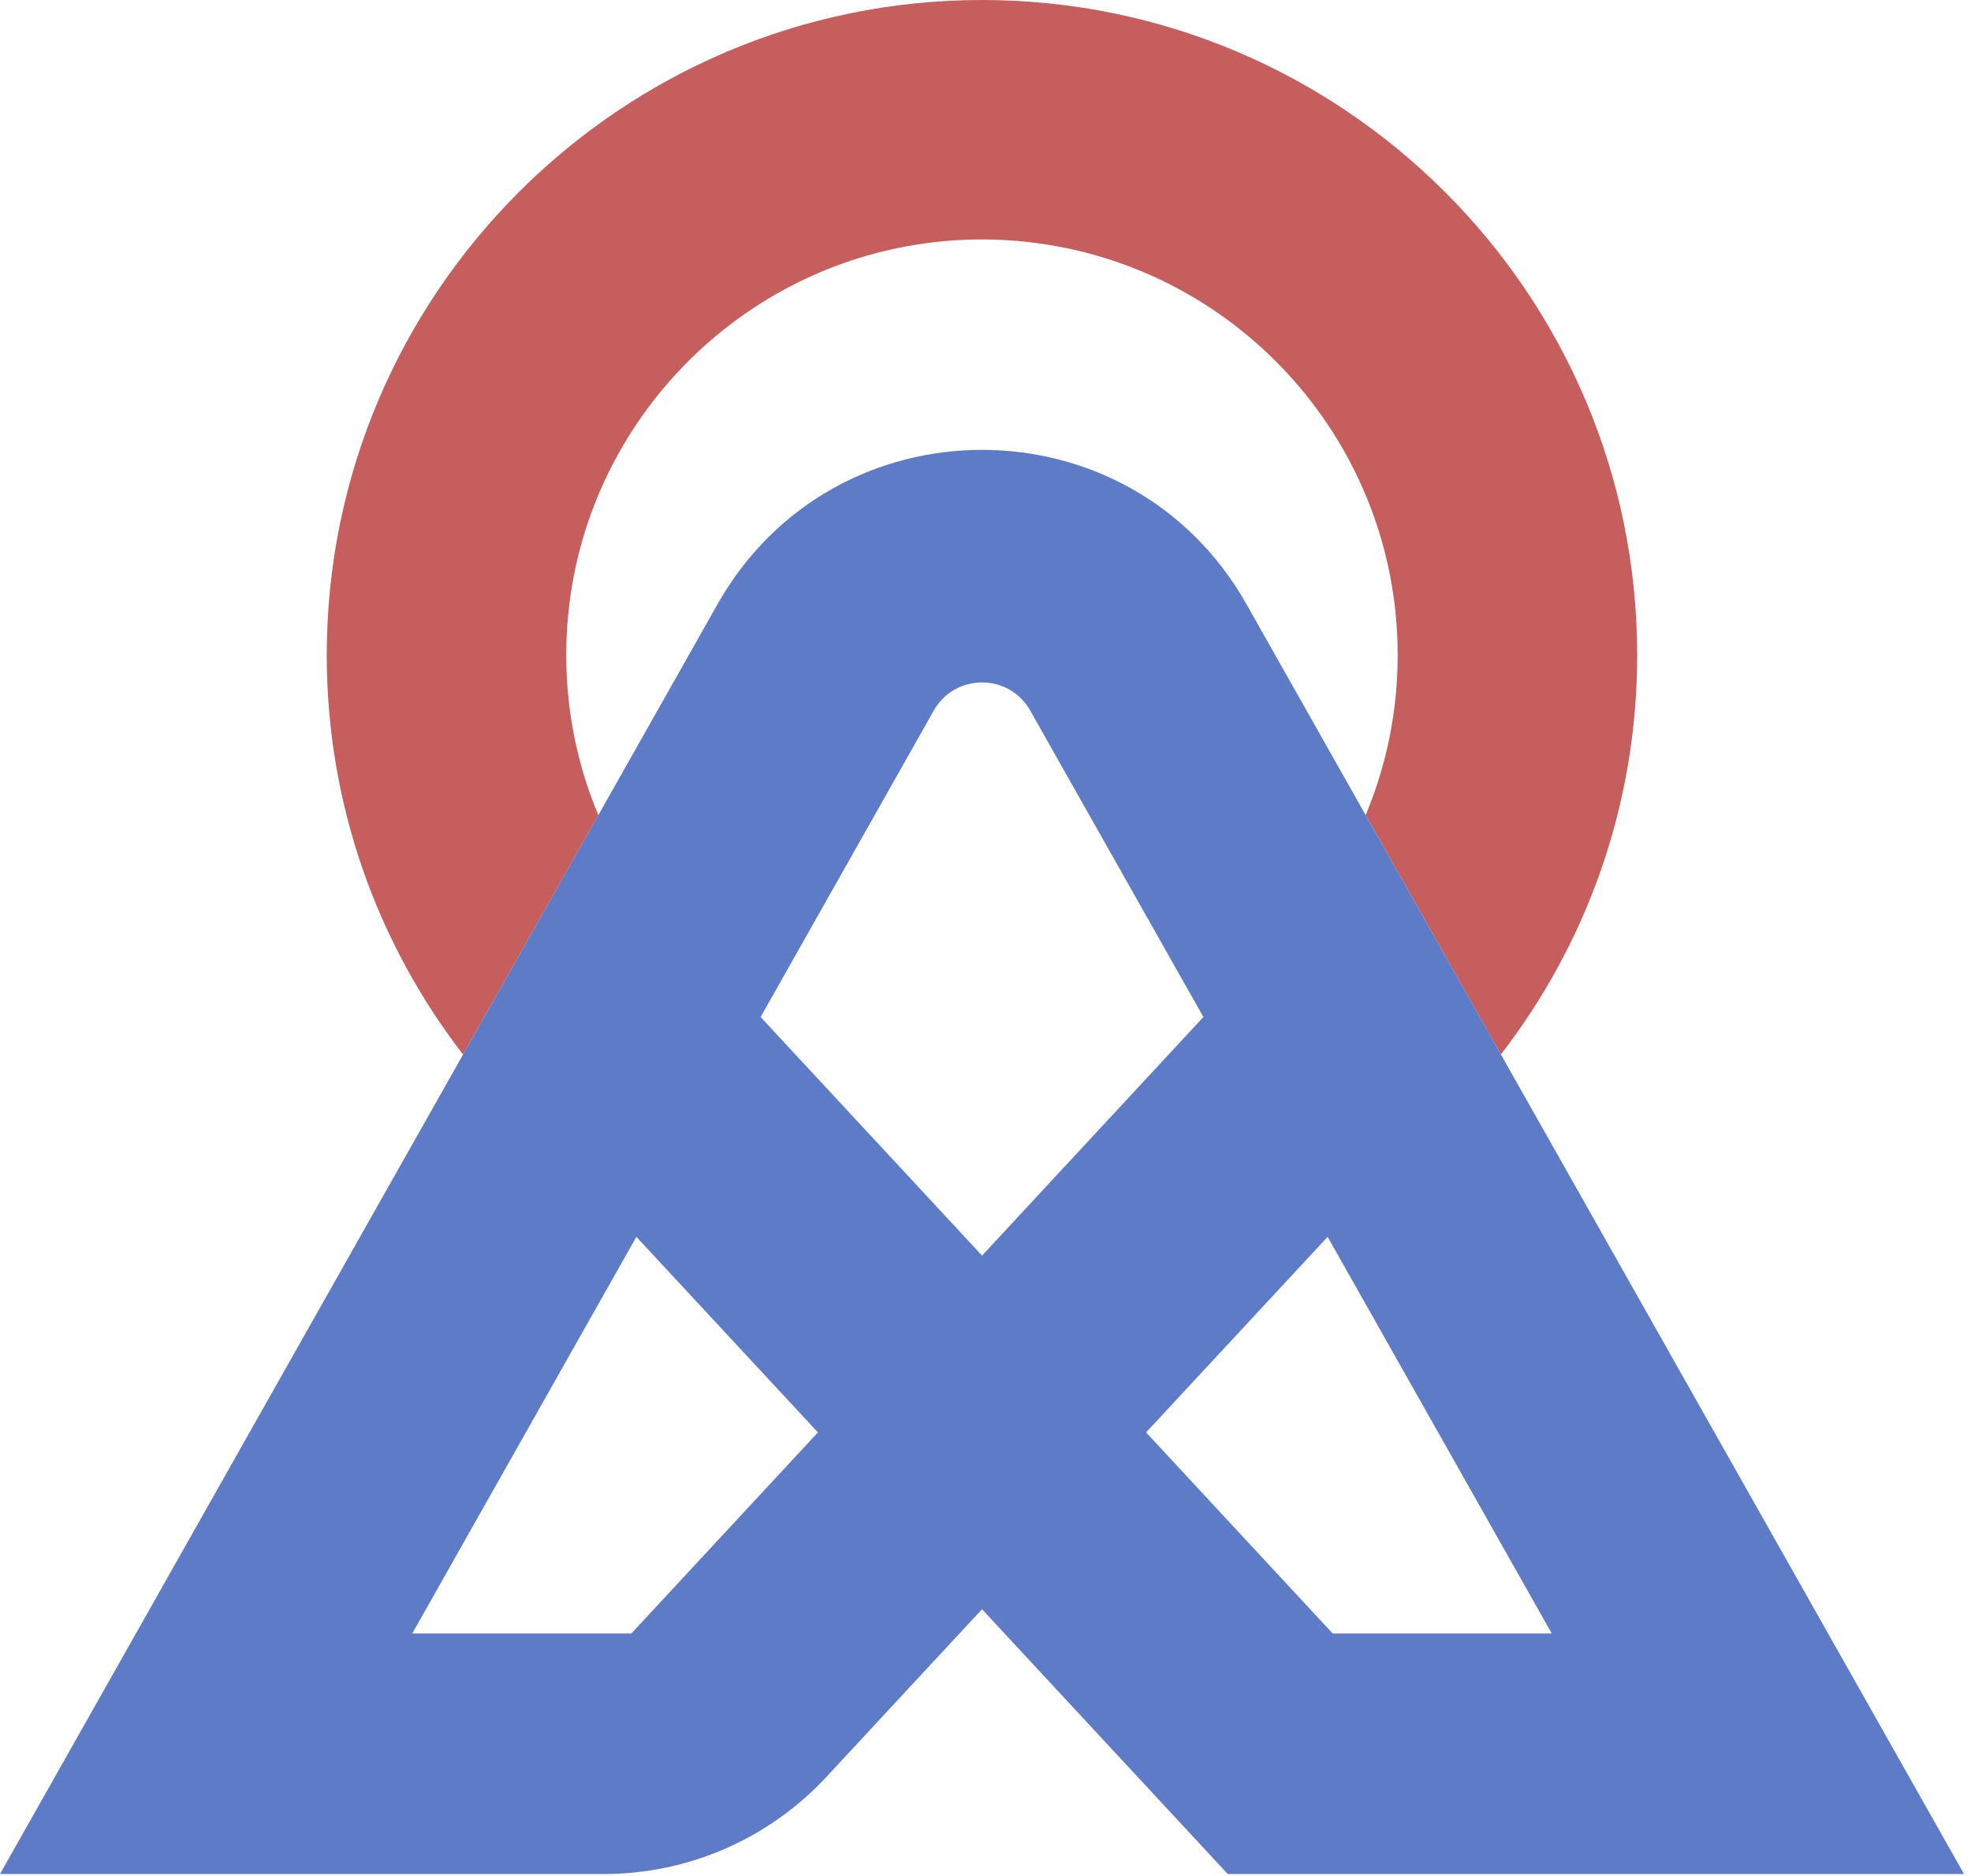 <svg width="251" height="239" viewBox="0 0 251 239" fill="none" xmlns="http://www.w3.org/2000/svg">
    <path d="M208.49 83.44C208.49 102.57 202.02 120.22 191.13 134.31L173.91 103.82C176.54 97.54 177.99 90.66 177.99 83.44C177.99 56.67 158.03 34.48 132.2 30.99C129.86 30.66 127.47 30.5 125.05 30.5C122.63 30.5 120.25 30.66 117.92 30.98C92.09 34.47 72.11 56.67 72.11 83.44C72.11 90.66 73.56 97.55 76.2 103.83L58.97 134.32C48.09 120.23 41.61 102.58 41.61 83.44C41.61 37.43 79.04 0 125.05 0C171.06 0 208.49 37.43 208.49 83.44Z" fill="#C75E5E"/>
    <path d="M232.8 208.06L158.73 76.95C143.93 50.75 106.19 50.75 91.38 76.95L17.31 208.06L0 238.7H76.89C87.65 238.7 97.92 234.22 105.24 226.33L122.19 208.06L125.06 204.97L127.92 208.06L156.35 238.7H250.11L232.8 208.06ZM131.19 90.5L153.25 129.54L125.06 159.93L96.86 129.54L118.91 90.51C121.61 85.73 128.5 85.73 131.2 90.51L131.19 90.5ZM80.4 208.06H52.5L81.04 157.54L104.16 182.45L80.4 208.06ZM169.71 208.06L145.95 182.45L169.07 157.54L197.61 208.06H169.71Z" fill="#5E7BC7"/>
</svg>

